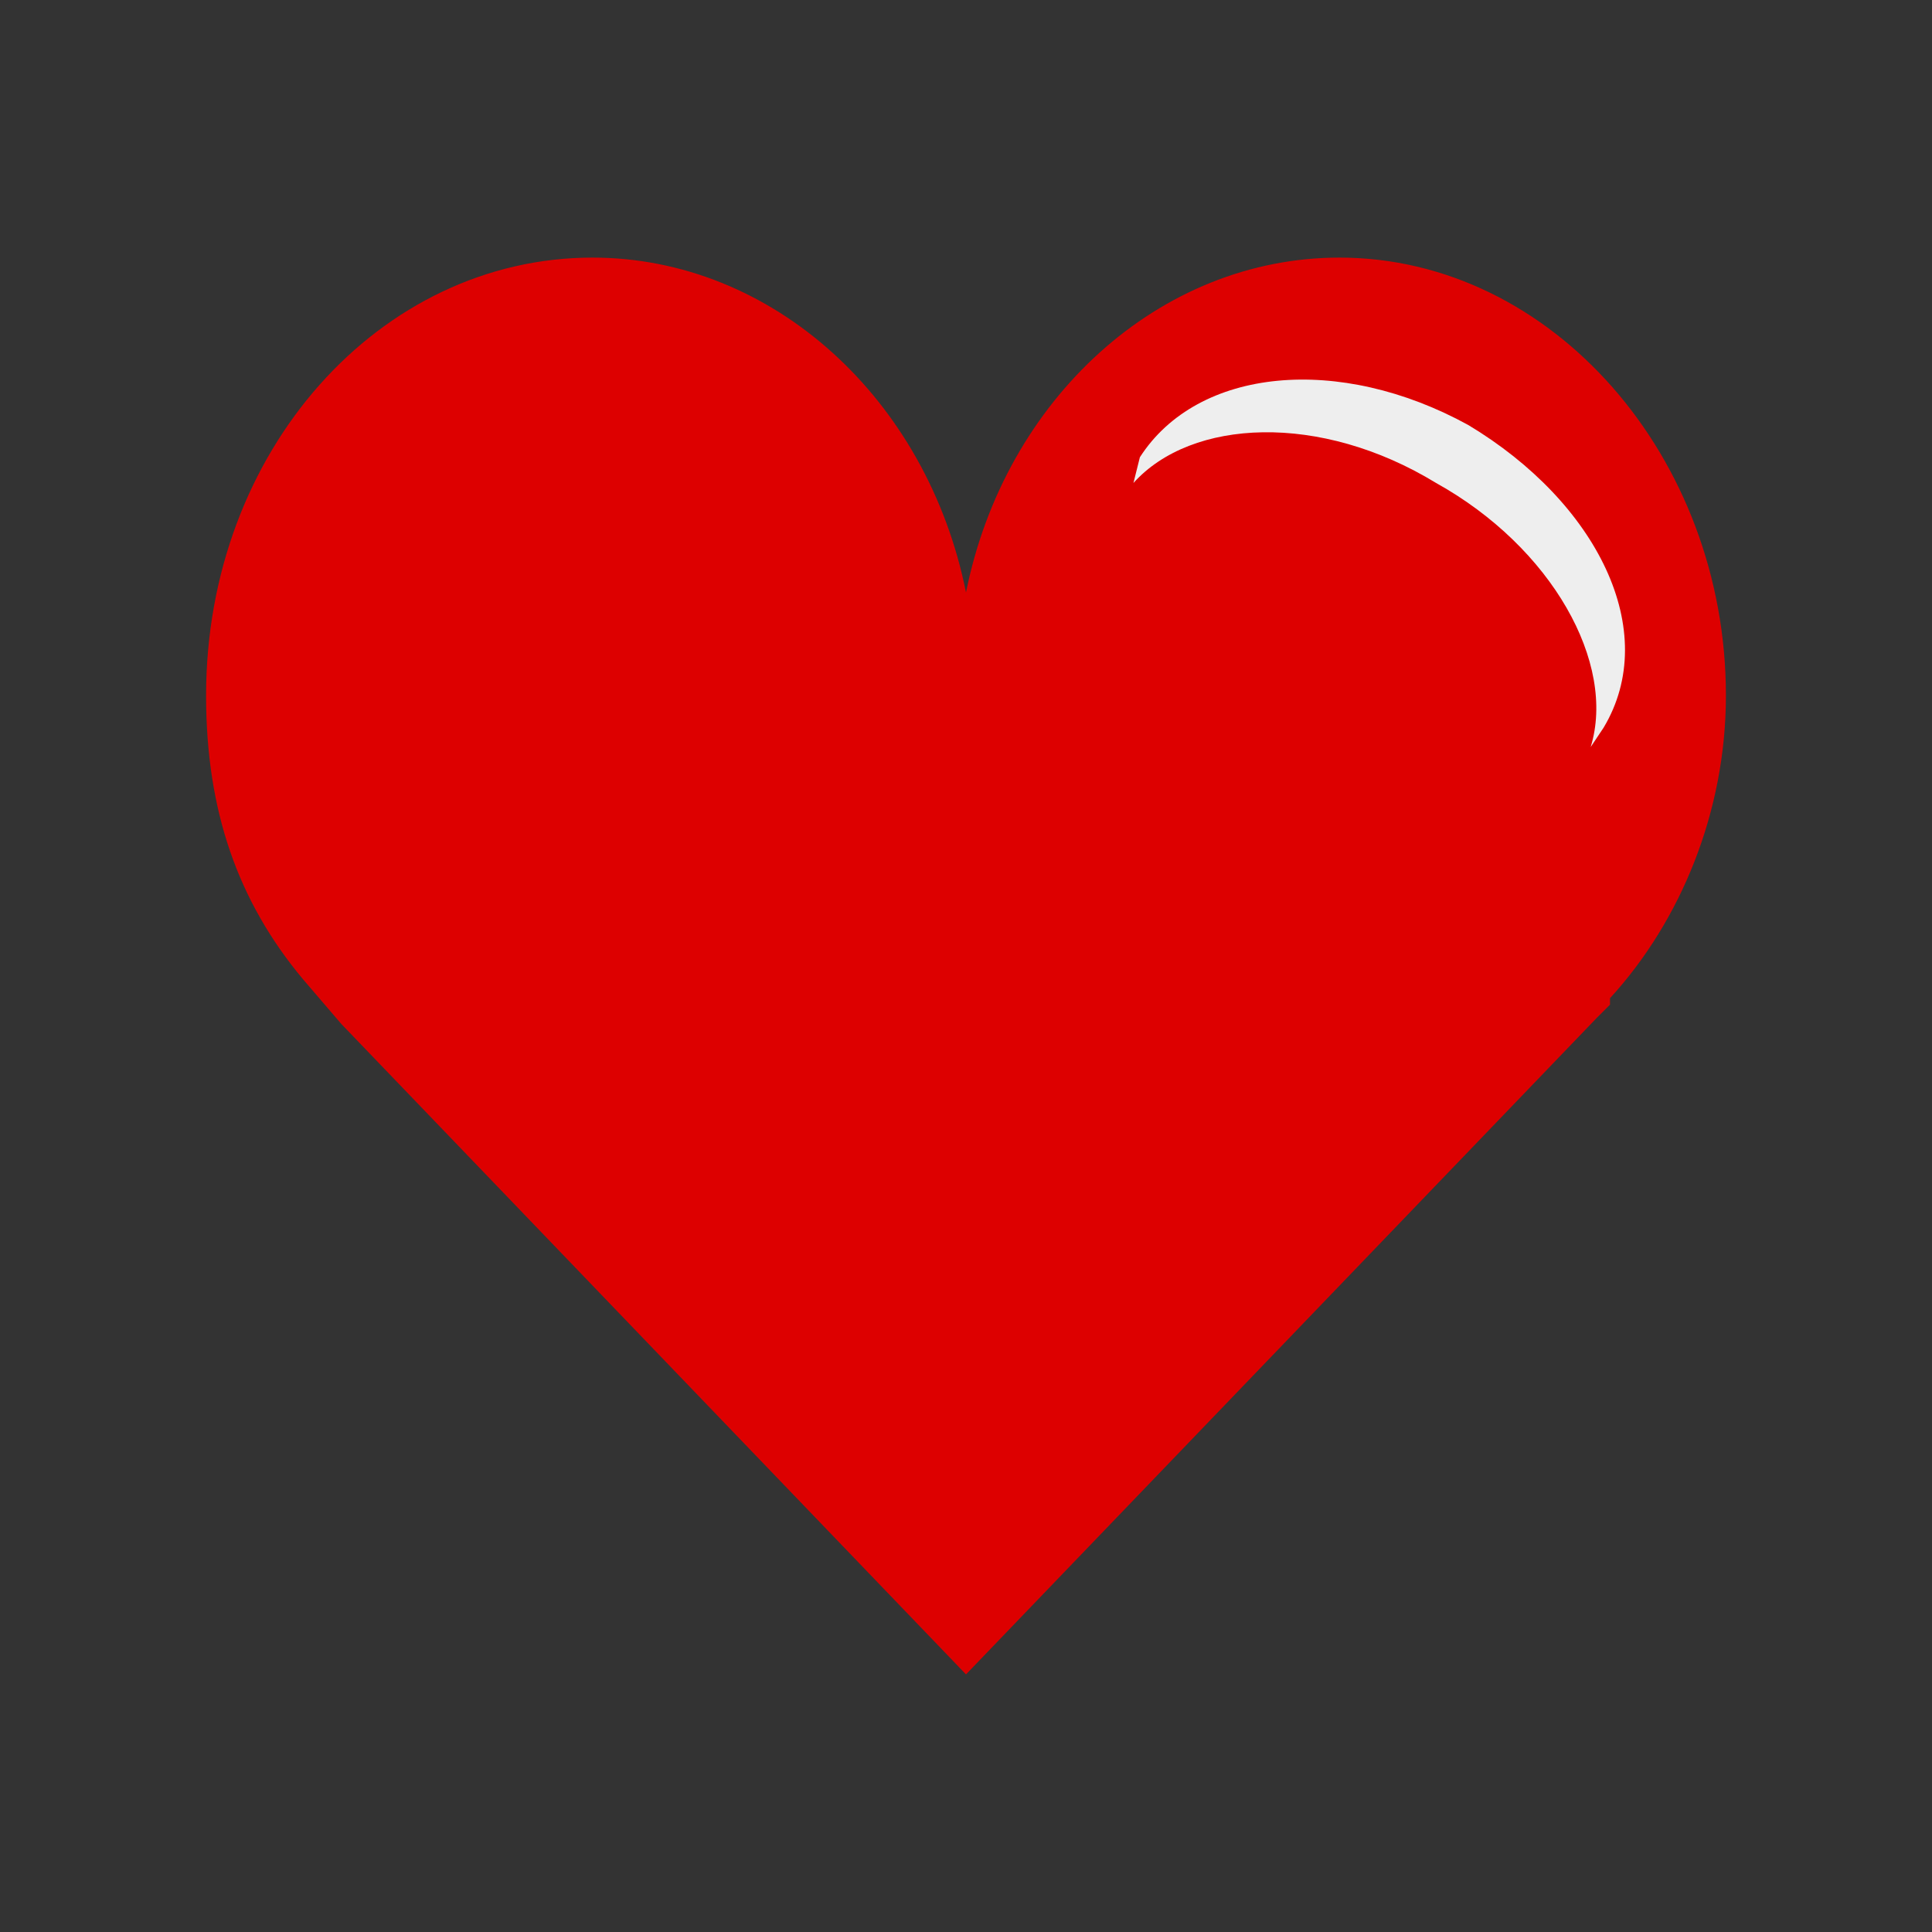 <svg version="1" xmlns="http://www.w3.org/2000/svg" width="300" height="300"><rect width="100%" height="100%" fill="#333333" stroke="none"/><path d="M268 108c0-37-27-68-60-68-28 0-52 22-58 52-6-30-30-52-58-52-33 0-60 30-60 68 0 18 5 32 15 44l6 7 97 101 98-102 2-2v-1c11-12 18-29 18-47z" fill="#d00"/><path d="M223 75c18 10 28 28 24 41l2-3c9-15-1-35-21-47-20-11-42-9-51 5l-1 4c9-10 29-11 47 0z" fill="#eee"/></svg>